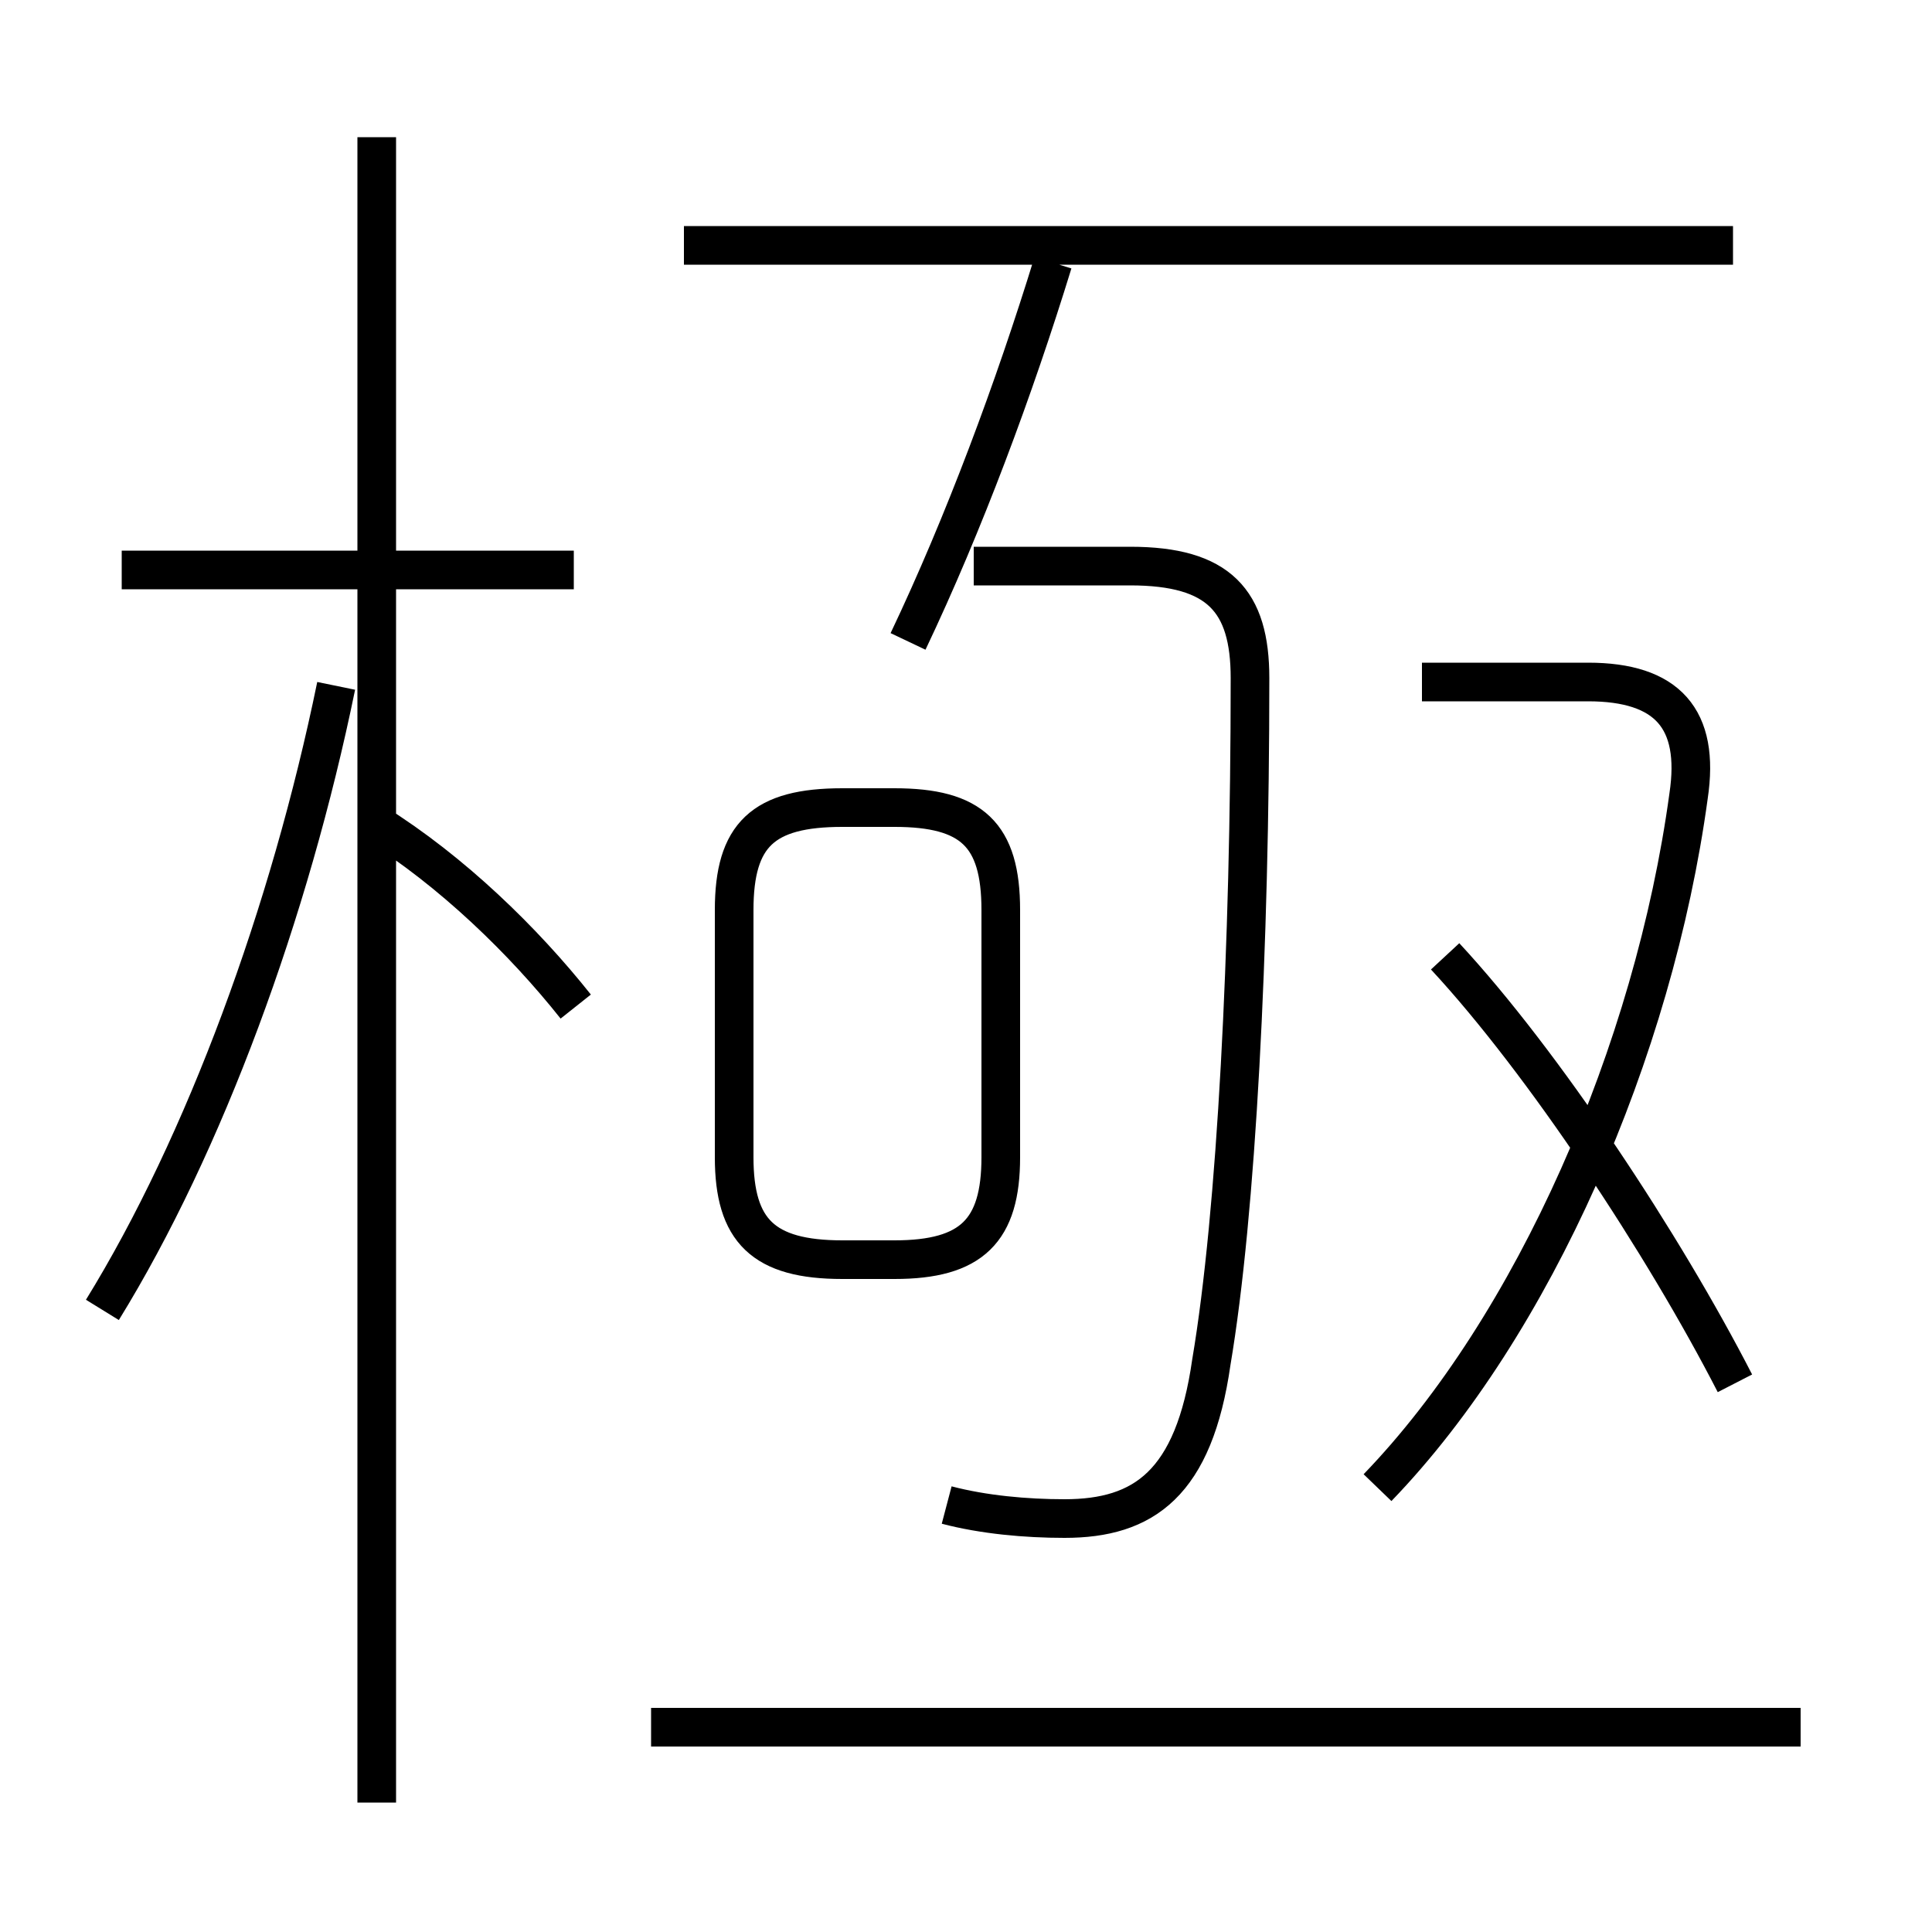 <?xml version='1.0' encoding='utf8'?>
<svg viewBox="0.0 -6.0 50.0 50.0" version="1.1" xmlns="http://www.w3.org/2000/svg">
<rect x="0.0" y="-6.0" width="50.0" height="50.0" fill="#808080" stroke="none"/>
<rect x="-1000" y="-1000" width="2000" height="2000" stroke="white" fill="white"/>
<g style="fill:white;stroke:#000000;  stroke-width:1">
<path d="M 24.5 -5.05 C 25.45 -4.8 26.55 -4.7 27.55 -4.7 C 29.6 -4.7 30.9 -5.6 31.35 -8.75 C 32.0 -12.6 32.35 -19.45 32.35 -26.45 C 32.35 -28.45 31.55 -29.35 29.25 -29.35 L 25.2 -29.35 M 2.65 -10.1 C 5.3 -14.4 7.5 -20.4 8.7 -26.25 M 9.75 2.65 L 9.75 -40.45 M 46.6 0.7 L 16.85 0.7 M 14.9 -17.95 C 13.55 -19.65 11.7 -21.45 9.7 -22.7 M 14.85 -29.25 L 3.15 -29.25 M 21.8 -11.4 L 23.15 -11.4 C 25.15 -11.4 25.9 -12.15 25.9 -14.05 L 25.9 -20.45 C 25.9 -22.4 25.15 -23.1 23.15 -23.1 L 21.8 -23.1 C 19.75 -23.1 19.0 -22.4 19.0 -20.45 L 19.0 -14.05 C 19.0 -12.15 19.75 -11.4 21.8 -11.4 Z M 35.65 -5.5 C 39.7 -9.7 42.8 -16.8 43.7 -23.4 C 44.0 -25.4 43.15 -26.35 41.1 -26.35 L 36.8 -26.35 M 44.9 -8.2 C 43.05 -11.8 39.95 -16.5 37.4 -19.25 M 23.5 -27.4 C 24.95 -30.45 26.25 -33.95 27.25 -37.2 M 44.85 -37.65 L 17.7 -37.65" transform="translate(0.0 38.0)" />
</g>
</svg>